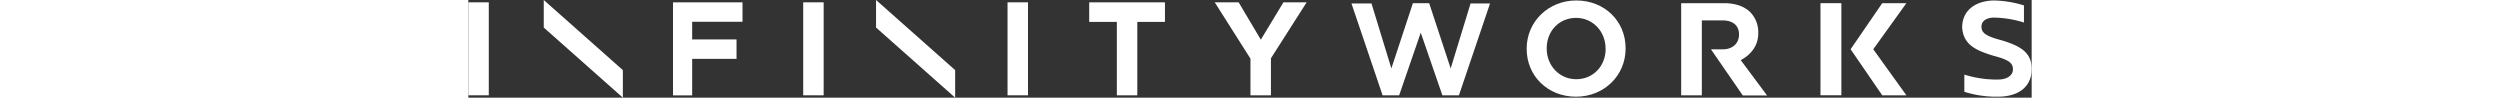 <svg width="640px" height="25px" id="Layer_1" data-name="Layer 1" xmlns="http://www.w3.org/2000/svg" viewBox="0 0 745.36 46.56"><rect x="0" y="0" width="745.36" height="46.56" fill="#333333" stroke="none"/><defs><style>.cls-1{fill:#fff;}</style></defs><title>site-logo-white</title><polygon class="cls-1" points="674.12 1.51 659.03 23.48 674.12 45.45 685.64 45.45 669.83 23.48 685.64 1.51 674.12 1.51"/><rect class="cls-1" x="644.67" y="1.51" width="9.96" height="43.91"/><path class="cls-1" d="M615,16V15.88a13.75,13.75,0,0,0-3.68-9.95c-2.86-2.89-7.22-4.42-12.61-4.42H578.25V45.45h9.85V9.72h9.81c5,0,7.92,2.43,7.92,6.67v0.13c0,4.07-3,7-7.73,7h-5.64l15.18,22h11.57L606.65,28.66C611.42,26.19,615,21.77,615,16Z"/><rect class="cls-1" y="1.11" width="9.75" height="44.33"/><polygon class="cls-1" points="97.59 45.48 106.72 45.48 106.72 28.06 127.87 28.06 127.87 18.8 106.72 18.8 106.72 10.38 130.72 10.38 130.72 1.12 97.59 1.12 97.59 45.48"/><rect class="cls-1" x="159.66" y="1.11" width="9.75" height="44.33"/><rect class="cls-1" x="257.08" y="1.11" width="9.75" height="44.33"/><polygon class="cls-1" points="296.02 10.44 309.2 10.44 309.2 45.45 318.95 45.45 318.95 10.44 332.13 10.44 332.13 1.12 296.02 1.12 296.02 10.44"/><polygon class="cls-1" points="377.84 18.91 367.27 1.11 355.87 1.11 372.9 27.96 372.9 45.45 382.66 45.45 382.66 27.78 399.69 1.11 388.61 1.11 377.84 18.91"/><polygon class="cls-1" points="468.36 32.63 468.25 32.31 458.1 1.51 450.35 1.51 440.08 32.63 439.98 32.3 430.6 1.64 421.05 1.64 435.9 45.45 443.79 45.45 454.09 15.57 464.4 45.45 472.29 45.45 487.13 1.64 477.84 1.64 468.36 32.63"/><path class="cls-1" d="M528.24,0.22c-13.26,0-23.65,10.08-23.65,22.94v0.13c0,13,10.11,22.81,23.52,22.81S551.76,36,551.76,23.16V23C551.76,10,541.65.22,528.24,0.22Zm14,23.07c0,8.26-6,14.48-14,14.48s-14.1-6.42-14.1-14.61V23c0-8.26,6-14.48,14-14.48S542.21,15,542.21,23.16v0.13Z"/><polygon class="cls-1" points="35.96 0 35.96 13.13 73.67 46.56 73.67 33.43 35.96 0"/><path class="cls-1" d="M727.21,0.23h0Z"/><path class="cls-1" d="M727.53,38h0Z"/><path class="cls-1" d="M727.21,0.23h0Z"/><polygon class="cls-1" points="194.39 0 194.39 13.13 232.1 46.56 232.1 33.43 194.39 0"/><path class="cls-1" d="M729.18,46.1c10,0,16.18-4.75,16.18-13.2V32.77c0-8-5.82-10.92-14-13.46-7.22-1.94-9.93-3.32-9.93-6.55V12.63c0-2.53,2.28-4.17,5.84-4.25a51.1,51.1,0,0,1,14.41,2.35V2.58A51.81,51.81,0,0,0,727.49.23c-9.13.12-15.26,4.89-15.26,12.81v0.13c0.56,8.21,6.63,10.9,15.06,13.46,7.29,1.88,9.13,3.49,9.13,6.37v0.13c0,2.83-2.86,4.79-7.05,4.79h-1.82a51.51,51.51,0,0,1-14.29-2.35v8.19A50.38,50.38,0,0,0,727.8,46.1h1.38Z"/></svg>